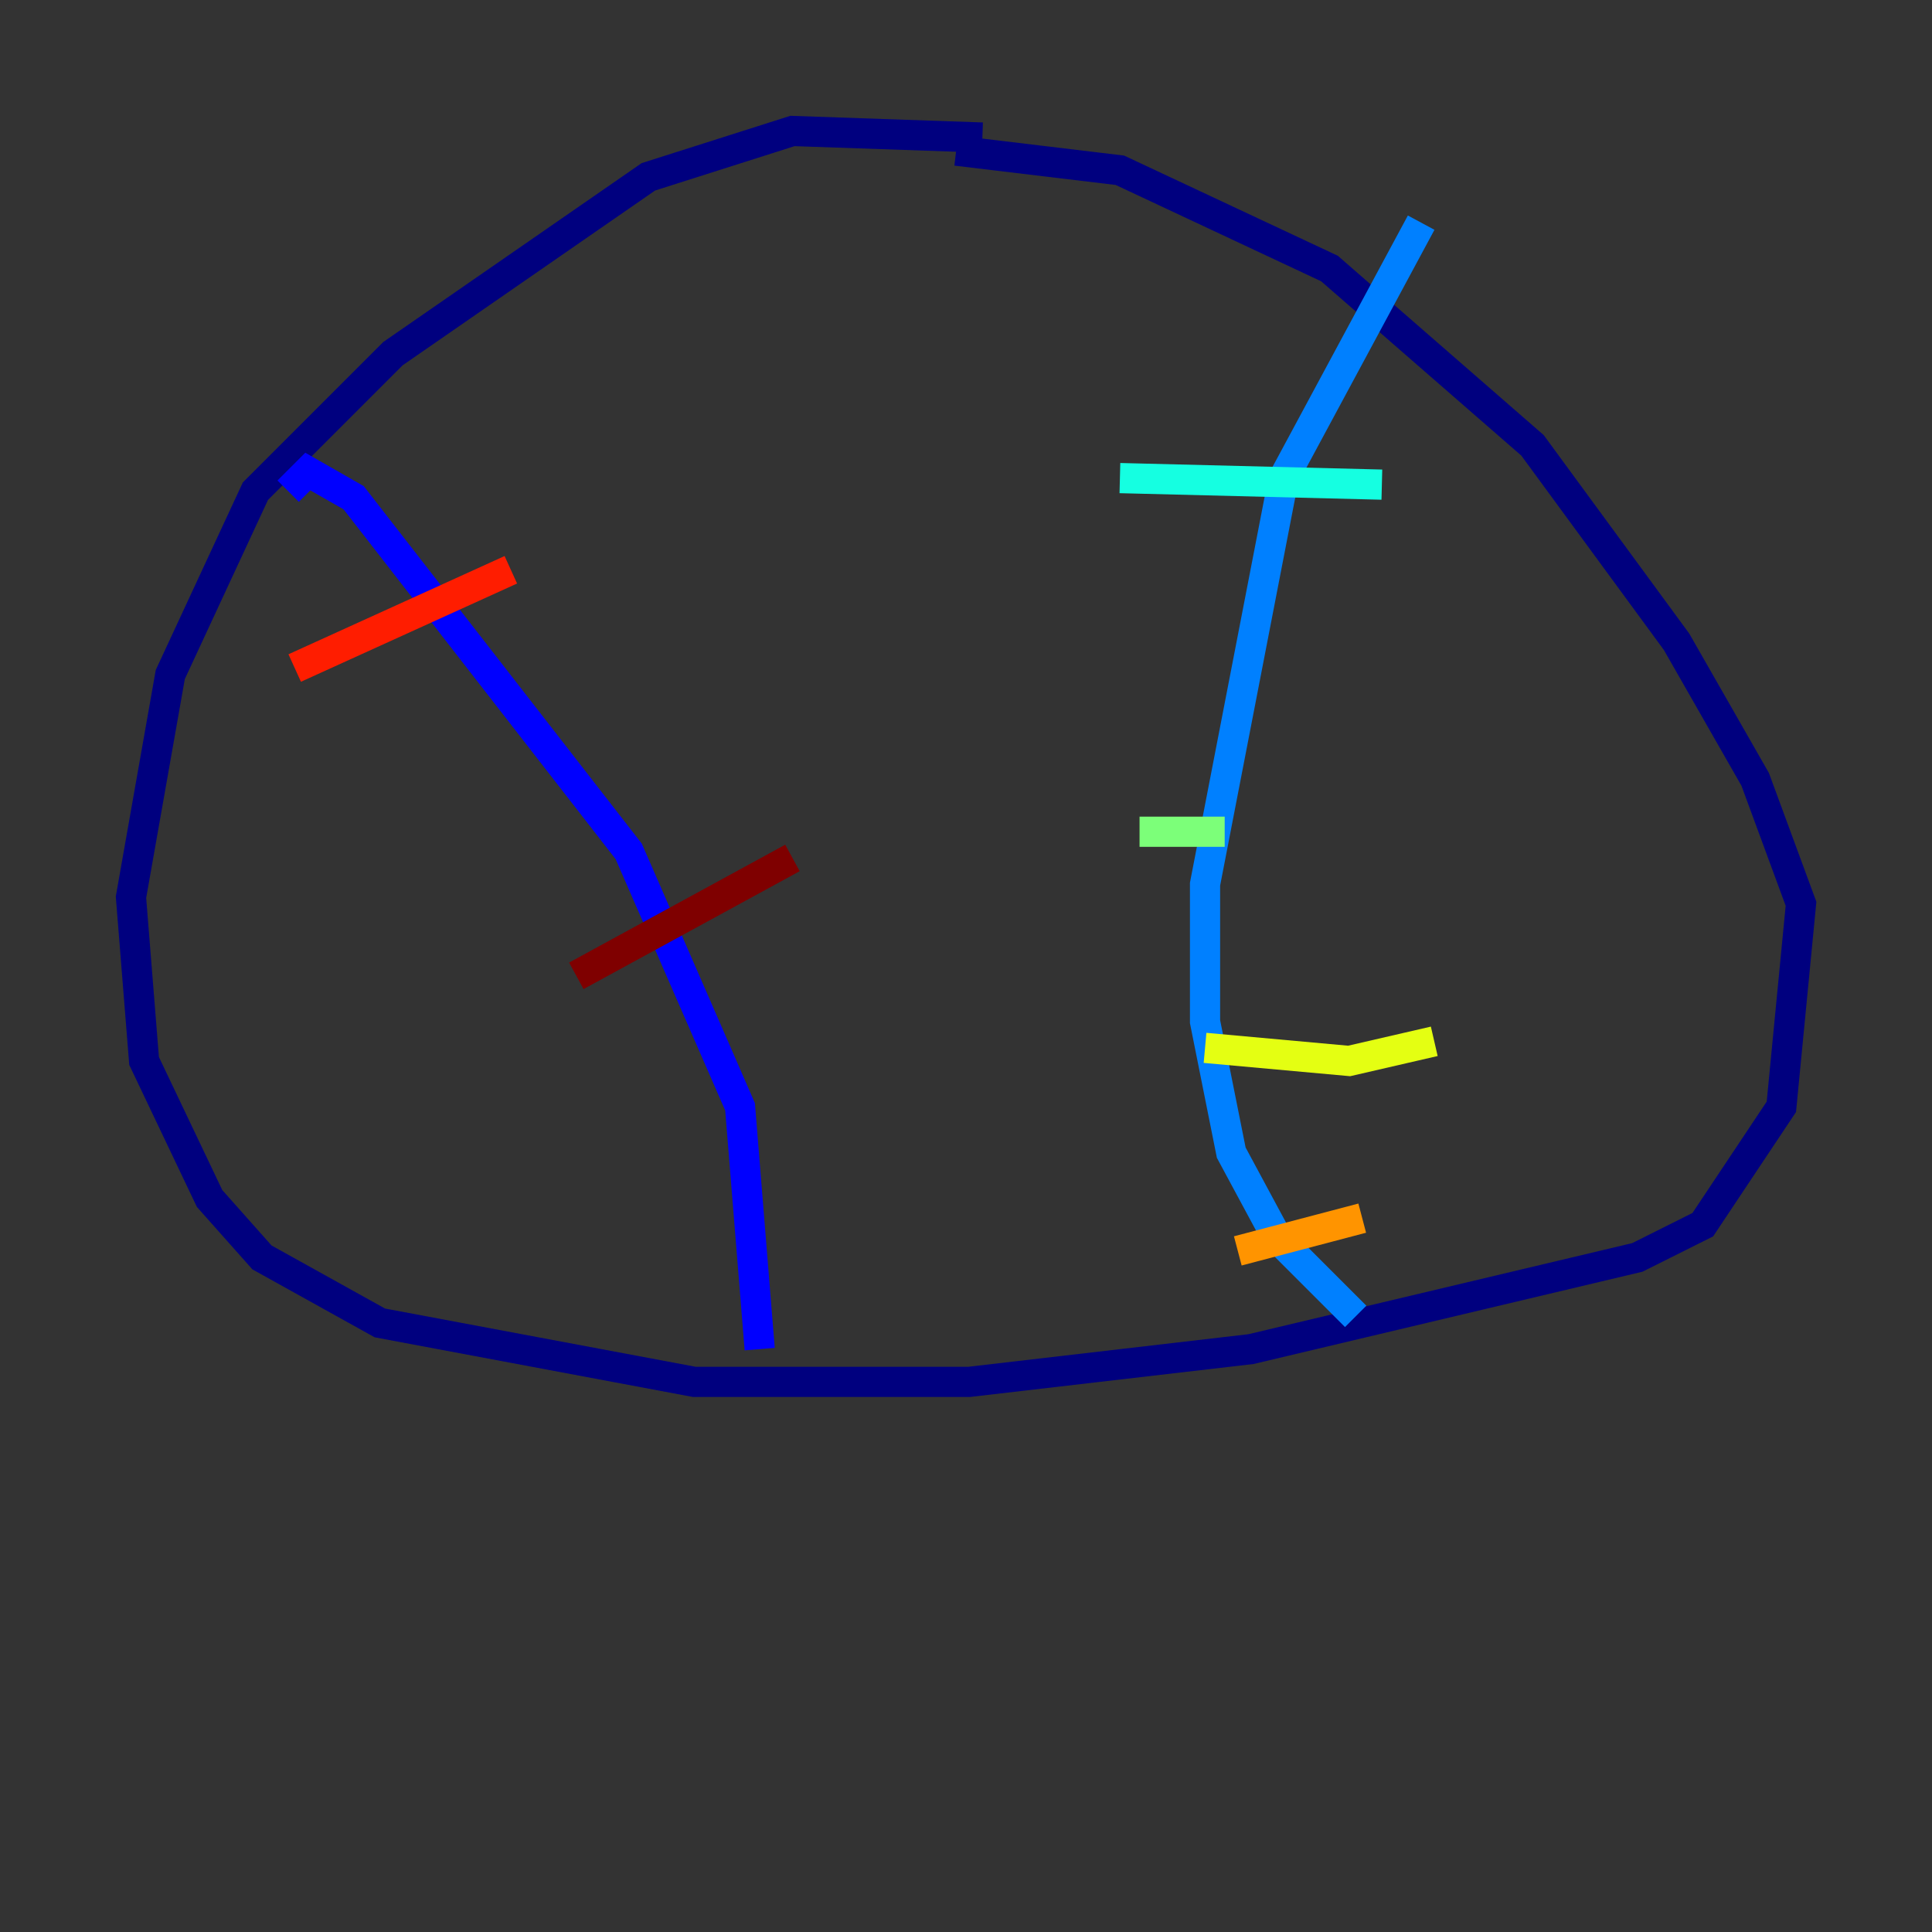 <?xml version="1.0" encoding="utf-8" ?>
<svg baseProfile="tiny" height="128" version="1.2" viewBox="0,0,128,128" width="128" xmlns="http://www.w3.org/2000/svg" xmlns:ev="http://www.w3.org/2001/xml-events" xmlns:xlink="http://www.w3.org/1999/xlink"><rect x="0" y="0" width="128" height="128" fill="#333333" stroke="none"/><defs /><polyline fill="none" points="65.085,9.112 52.502,8.678 42.956,11.715 26.034,23.43 16.922,32.542 11.281,44.691 8.678,59.444 9.546,70.291 13.885,79.403 17.356,83.308 25.166,87.647 45.993,91.552 64.217,91.552 82.875,89.383 108.475,83.308 112.814,81.139 118.02,73.329 119.322,59.878 116.285,51.634 111.078,42.522 101.532,29.505 88.081,17.79 74.197,11.281 63.349,9.98" stroke="#00007f" stroke-width="2" /><polyline fill="none" points="19.091,32.542 20.393,31.241 23.43,32.976 41.654,56.407 49.031,73.329 50.332,89.383" stroke="#0000ff" stroke-width="2" /><polyline fill="none" points="94.156,14.752 85.044,31.675 79.837,58.576 79.837,67.688 81.573,76.366 84.61,82.007 89.817,87.214" stroke="#0080ff" stroke-width="2" /><polyline fill="none" points="74.197,31.675 91.552,32.108" stroke="#15ffe1" stroke-width="2" /><polyline fill="none" points="75.498,55.105 81.139,55.105" stroke="#7cff79" stroke-width="2" /><polyline fill="none" points="79.837,69.424 89.383,70.291 95.024,68.99" stroke="#e4ff12" stroke-width="2" /><polyline fill="none" points="82.007,82.875 90.251,80.705" stroke="#ff9400" stroke-width="2" /><polyline fill="none" points="19.525,44.258 33.844,37.749" stroke="#ff1d00" stroke-width="2" /><polyline fill="none" points="38.183,64.651 52.502,56.841" stroke="#7f0000" stroke-width="2" /></svg>